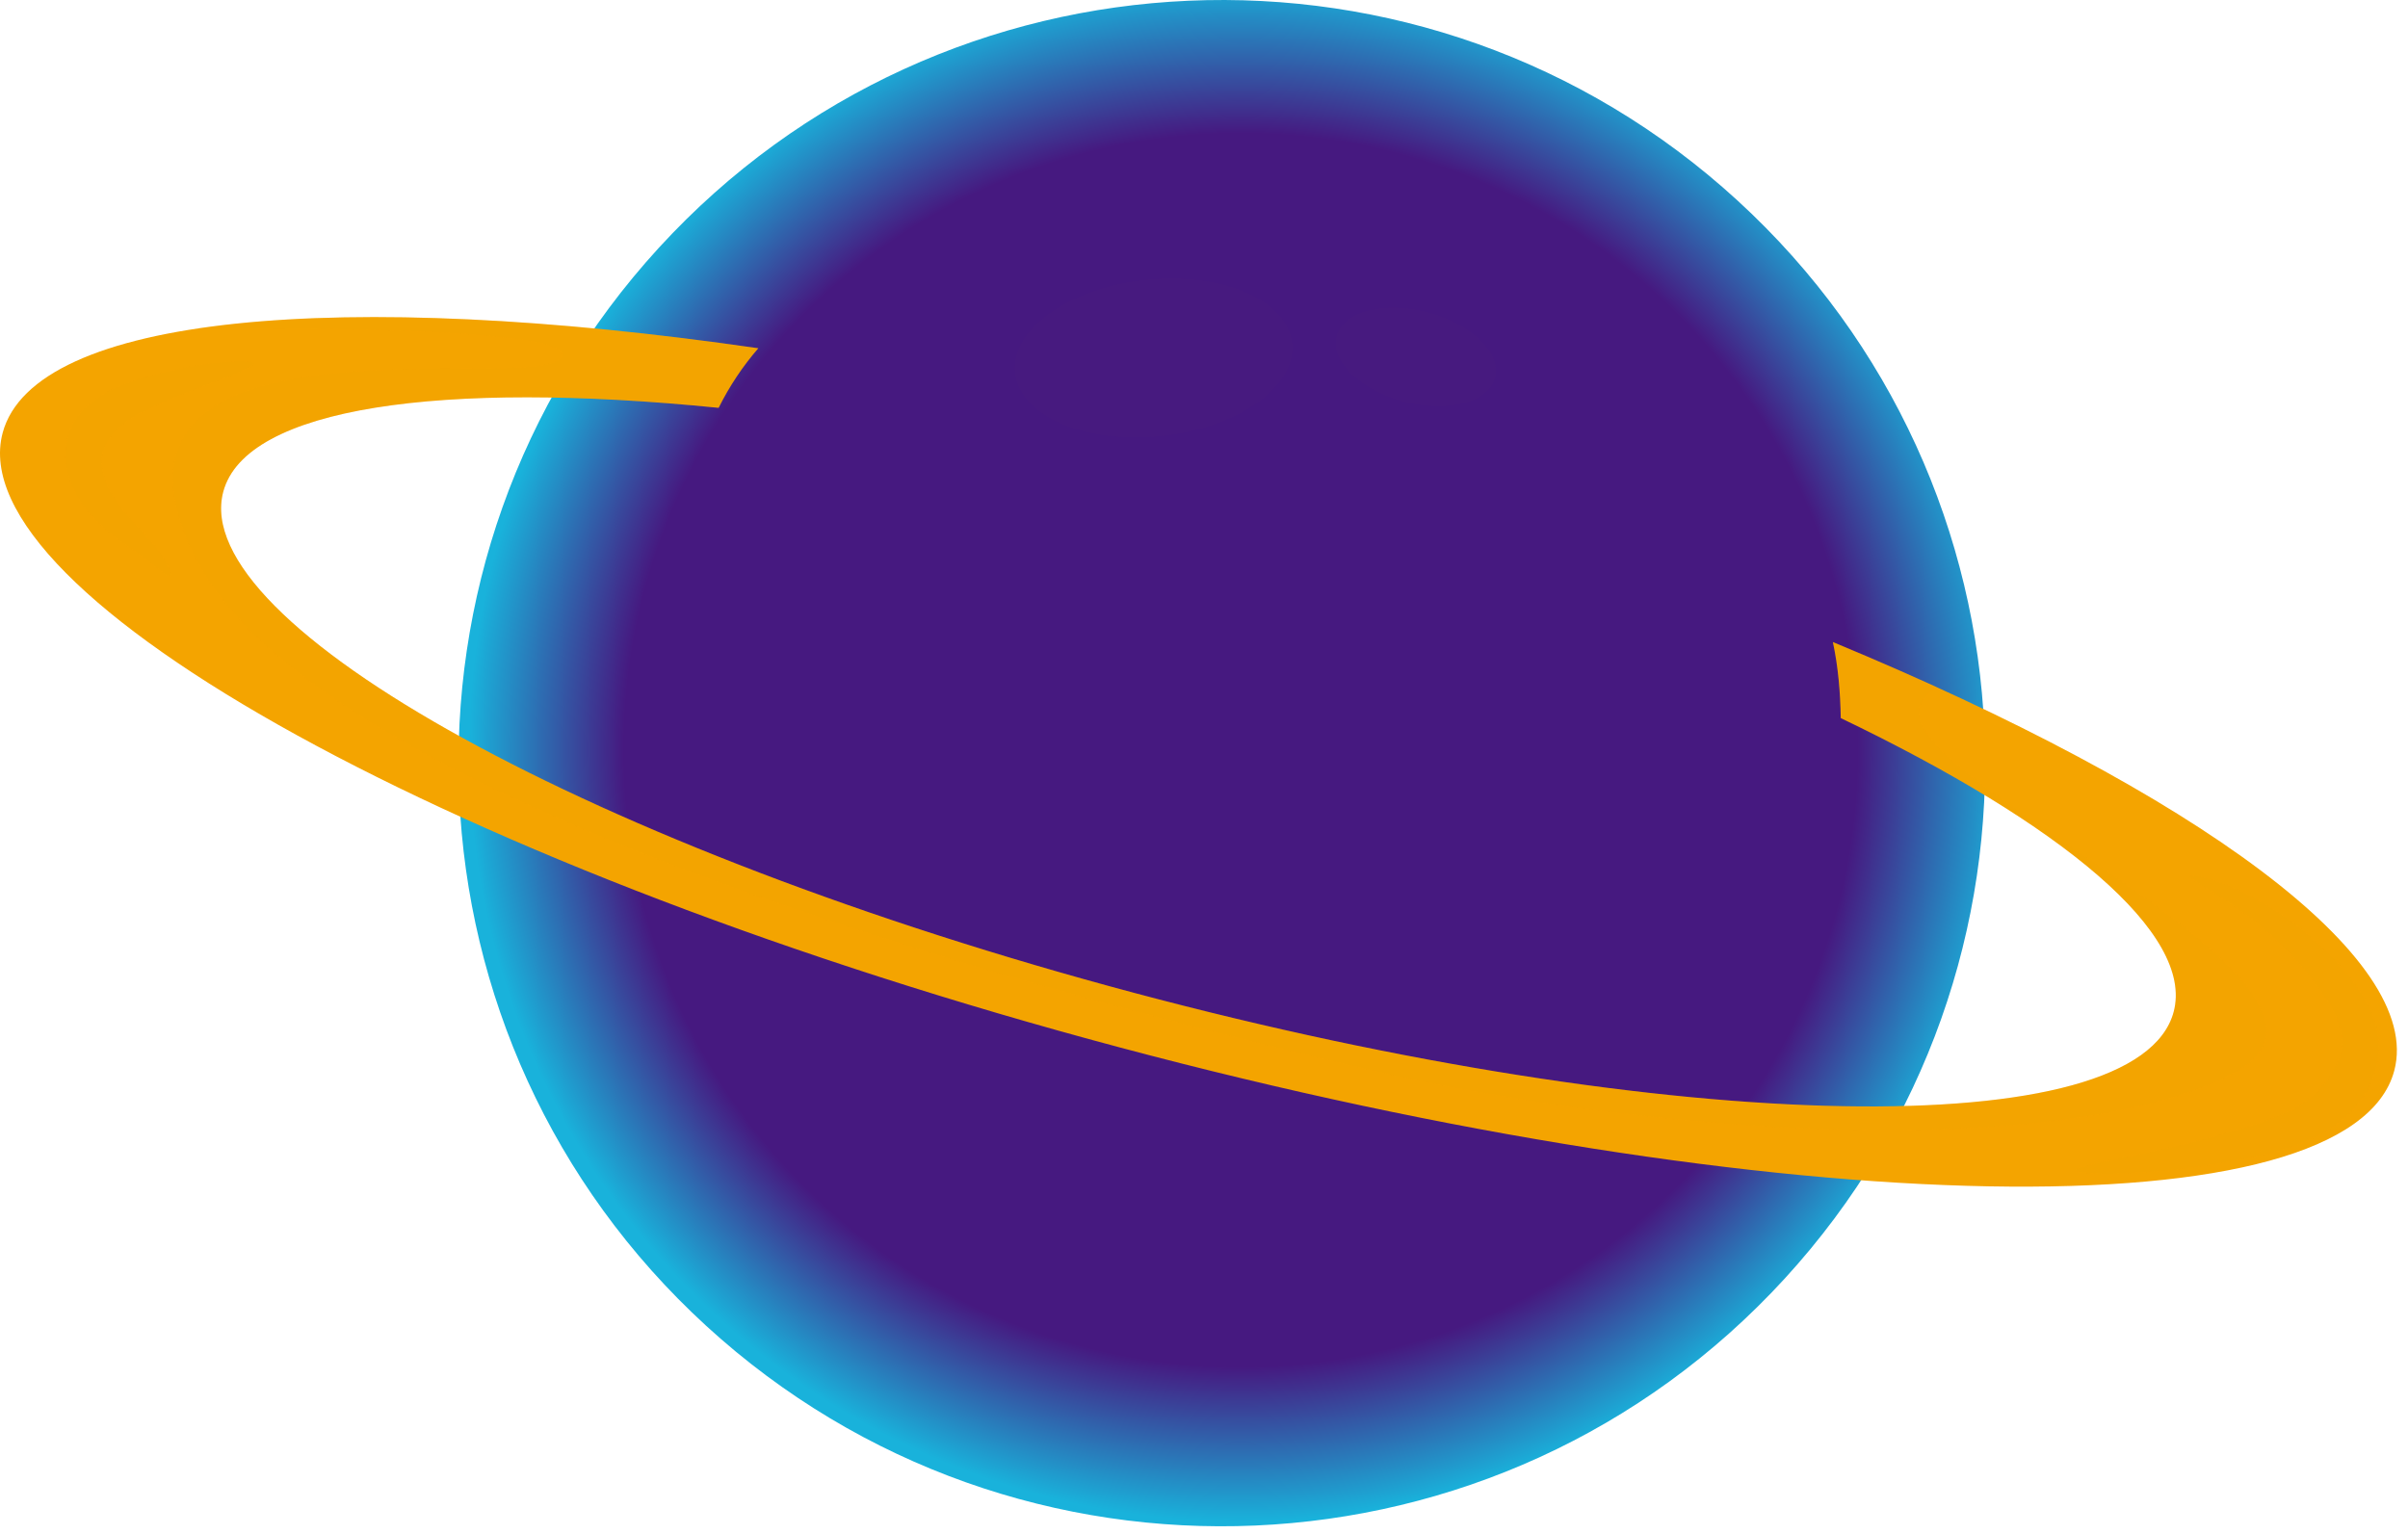 <svg width="91" height="58" viewBox="0 0 91 58" fill="none" xmlns="http://www.w3.org/2000/svg">
<g id="planet7">
<g id="g19214">
<g id="g19216">
<g id="g19222">
<g id="g19224">
<path id="path19238" d="M28.767 12.904C19.962 22.518 20.618 37.448 30.23 46.252C39.843 55.059 54.775 54.402 63.579 44.788C72.386 35.176 71.729 20.246 62.115 11.44C57.585 7.291 51.874 5.242 46.179 5.243C39.791 5.243 33.422 7.822 28.767 12.904" fill="url(#paint0_radial)"/>
</g>
</g>
</g>
</g>
<g id="g19240">
<g id="g19242">
<g id="g19248">
<g id="g19262">
<g id="g19260" opacity="0.45">
<g id="g19258" opacity="0.45">
<path id="path19256" opacity="0.45" d="M28.768 14.54C37.573 4.927 52.504 4.271 62.117 13.076C66.968 17.52 69.535 23.523 69.759 29.616C69.973 22.973 67.401 16.281 62.116 11.44C52.503 2.636 37.572 3.291 28.767 12.904C24.405 17.665 22.369 23.732 22.589 29.713C22.764 24.273 24.804 18.868 28.768 14.54Z" fill="#F4A400"/>
</g>
</g>
</g>
</g>
<g id="g19264">
<g id="g19278">
<g id="g19276" opacity="0.45">
<g id="g19274" opacity="0.45">
<path id="path19272" opacity="0.45" d="M27.295 28.849C35.102 20.326 48.339 19.745 56.862 27.551C61.026 31.365 63.29 36.477 63.61 41.701C69.113 33.275 67.875 21.866 60.211 14.846C51.687 7.041 38.45 7.622 30.645 16.145C26.653 20.503 24.859 26.094 25.194 31.561C25.811 30.617 26.509 29.707 27.295 28.849Z" fill="#F4A400"/>
</g>
</g>
</g>
</g>
<g id="g19280">
<g id="g19316">
<g id="g19314" opacity="0.5">
<g id="g19312" opacity="0.5">
<g id="g19310" opacity="0.5">
<g id="g19308" opacity="0.5">
<g id="g19306" opacity="0.5">
<path id="path19304" opacity="0.5" d="M69.475 25.112C68.569 27.06 67.354 28.905 65.826 30.573C57.793 39.344 44.172 39.941 35.401 31.91C29.981 26.944 27.686 19.847 28.617 13.078C19.974 22.696 20.674 37.5 30.232 46.254C39.845 55.058 54.776 54.403 63.581 44.789C68.642 39.263 70.57 31.98 69.475 25.112" fill="url(#paint1_radial)"/>
</g>
</g>
</g>
</g>
</g>
</g>
</g>
<g id="g19318">
<g id="g19354">
<g id="g19352" opacity="0.5">
<g id="g19350" opacity="0.5">
<g id="g19348" opacity="0.5">
<g id="g19346" opacity="0.5">
<g id="g19344" opacity="0.5">
<path id="path19342" opacity="0.5" d="M67.554 34.751C66.596 36.989 65.254 39.108 63.516 41.007C55.214 50.069 41.137 50.688 32.073 42.387C25.741 36.587 23.54 27.971 25.616 20.212C22.005 28.658 23.887 38.811 31.045 45.365C40.108 53.667 54.185 53.05 62.486 43.986C64.981 41.263 66.659 38.086 67.554 34.751" fill="url(#paint2_radial)"/>
</g>
</g>
</g>
</g>
</g>
</g>
</g>
<g id="g19356">
<g id="g19392">
<g id="g19390" opacity="0.5">
<g id="g19388" opacity="0.5">
<g id="g19386" opacity="0.5">
<g id="g19384" opacity="0.5">
<g id="g19382" opacity="0.5">
<path id="path19380" opacity="0.5" d="M54.303 21.088C53.55 19.536 52.034 18.718 50.918 19.259C49.802 19.802 49.508 21.499 50.262 23.051C51.016 24.603 52.532 25.422 53.648 24.88C54.764 24.337 55.058 22.64 54.303 21.088ZM64.968 31.178C62.541 32.356 59.243 30.576 57.605 27.202C55.965 23.826 56.605 20.134 59.032 18.955C61.459 17.776 64.757 19.556 66.395 22.931C68.035 26.307 67.395 29.999 64.968 31.178" fill="url(#paint3_radial)"/>
</g>
</g>
</g>
</g>
</g>
</g>
</g>
<g id="g19394">
<g id="g19430">
<g id="g19428" opacity="0.5">
<g id="g19426" opacity="0.5">
<g id="g19424" opacity="0.5">
<g id="g19422" opacity="0.5">
<g id="g19420" opacity="0.5">
<path id="path19418" opacity="0.5" d="M54.303 21.088C53.55 19.536 52.034 18.718 50.918 19.259C50.75 19.34 50.608 19.455 50.478 19.584C51.477 19.532 52.598 20.296 53.214 21.563C53.854 22.883 53.731 24.3 52.997 25.031C53.222 25.019 53.442 24.979 53.648 24.88C54.764 24.338 55.058 22.64 54.303 21.088" fill="url(#paint4_radial)"/>
</g>
</g>
</g>
</g>
</g>
</g>
</g>
<g id="g19432">
<g id="g19468">
<g id="g19466" opacity="0.5">
<g id="g19464" opacity="0.5">
<g id="g19462" opacity="0.5">
<g id="g19460" opacity="0.5">
<g id="g19458" opacity="0.5">
<path id="path19456" opacity="0.5" d="M66.395 22.931C64.757 19.556 61.459 17.776 59.032 18.955C58.89 19.024 58.754 19.103 58.625 19.19C60.957 18.596 63.816 20.338 65.305 23.407C66.849 26.584 66.371 30.04 64.285 31.419C64.518 31.359 64.748 31.284 64.968 31.178C67.395 29.999 68.035 26.307 66.395 22.931Z" fill="url(#paint5_radial)"/>
</g>
</g>
</g>
</g>
</g>
</g>
</g>
<g id="g19470">
<g id="g19506">
<g id="g19504" opacity="0.5">
<g id="g19502" opacity="0.5">
<g id="g19500" opacity="0.5">
<g id="g19498" opacity="0.5">
<g id="g19496" opacity="0.5">
<path id="path19494" opacity="0.5" d="M41.837 45.034C40.305 46.486 37.429 45.936 35.41 43.807C33.393 41.678 32.998 38.775 34.53 37.324C36.061 35.872 38.938 36.423 40.956 38.551C42.974 40.68 43.367 43.583 41.837 45.034Z" fill="url(#paint6_radial)"/>
</g>
</g>
</g>
</g>
</g>
</g>
</g>
<g id="g19508">
<g id="g19544">
<g id="g19542" opacity="0.5">
<g id="g19540" opacity="0.5">
<g id="g19538" opacity="0.5">
<g id="g19536" opacity="0.5">
<g id="g19534" opacity="0.5">
<path id="path19532" opacity="0.5" d="M42.681 43.476C42.613 43.559 42.541 43.64 42.462 43.715C40.931 45.167 38.054 44.618 36.037 42.488C34.598 40.97 33.989 39.06 34.312 37.563C33.046 39.075 33.497 41.788 35.41 43.807C37.429 45.936 40.305 46.486 41.837 45.034C42.276 44.618 42.551 44.08 42.681 43.476" fill="url(#paint7_radial)"/>
</g>
</g>
</g>
</g>
</g>
</g>
</g>
<g id="g19546">
<g id="g19582">
<g id="g19580" opacity="0.5">
<g id="g19578" opacity="0.5">
<g id="g19576" opacity="0.5">
<g id="g19574" opacity="0.5">
<g id="g19572" opacity="0.5">
<path id="path19570" opacity="0.5" d="M59.03 37.438C57.769 37.964 56.935 38.846 57.17 39.406C57.405 39.967 58.617 39.993 59.878 39.467C61.139 38.94 61.971 38.059 61.738 37.499C61.504 36.938 60.291 36.911 59.03 37.438ZM63.477 36.735C62.482 38.346 62.255 40.011 62.97 40.452C63.686 40.895 65.074 39.948 66.069 38.338C67.065 36.727 67.291 35.063 66.576 34.62C65.859 34.178 64.473 35.124 63.477 36.735ZM46.749 48.916C45.382 48.886 44.264 49.353 44.249 49.962C44.236 50.568 45.333 51.086 46.7 51.116C48.066 51.145 49.185 50.678 49.198 50.071C49.212 49.463 48.114 48.947 46.749 48.916V48.916ZM62.041 41.668C62.767 43.169 60.62 45.712 57.242 47.347C53.865 48.981 50.538 49.091 49.812 47.59C49.085 46.088 51.233 43.545 54.61 41.911C57.987 40.276 61.314 40.167 62.041 41.668" fill="url(#paint8_radial)"/>
</g>
</g>
</g>
</g>
</g>
</g>
</g>
<g id="g19584">
<g id="g19620">
<g id="g19618" opacity="0.5">
<g id="g19616" opacity="0.5">
<g id="g19614" opacity="0.5">
<g id="g19612" opacity="0.5">
<g id="g19610" opacity="0.5">
<path id="path19608" opacity="0.5" d="M65.504 37.542C64.582 39.034 63.331 39.94 62.582 39.718C62.627 40.052 62.749 40.316 62.97 40.452C63.686 40.895 65.074 39.948 66.069 38.338C67.065 36.727 67.291 35.063 66.576 34.62C66.522 34.587 66.46 34.578 66.398 34.559C66.501 35.303 66.192 36.431 65.504 37.542" fill="url(#paint9_radial)"/>
</g>
</g>
</g>
</g>
</g>
</g>
</g>
<g id="g19622">
<g id="g19658">
<g id="g19656" opacity="0.5">
<g id="g19654" opacity="0.5">
<g id="g19652" opacity="0.5">
<g id="g19650" opacity="0.5">
<g id="g19648" opacity="0.5">
<path id="path19646" opacity="0.5" d="M59.313 38.672C58.49 39.015 57.694 39.119 57.172 38.998C57.127 39.144 57.12 39.283 57.17 39.406C57.405 39.967 58.617 39.994 59.878 39.467C61.139 38.94 61.971 38.059 61.738 37.499C61.657 37.303 61.452 37.176 61.172 37.112C61.013 37.635 60.298 38.26 59.313 38.672Z" fill="url(#paint10_radial)"/>
</g>
</g>
</g>
</g>
</g>
</g>
</g>
<g id="g19660">
<g id="g19696">
<g id="g19694" opacity="0.5">
<g id="g19692" opacity="0.5">
<g id="g19690" opacity="0.5">
<g id="g19688" opacity="0.5">
<g id="g19686" opacity="0.5">
<path id="path19684" opacity="0.5" d="M48.614 49.347C48.517 49.919 47.445 50.35 46.134 50.32C45.38 50.304 44.715 50.136 44.267 49.89C44.264 49.914 44.25 49.936 44.249 49.962C44.236 50.568 45.333 51.086 46.7 51.116C48.066 51.145 49.185 50.678 49.198 50.071C49.205 49.799 48.98 49.548 48.614 49.347" fill="url(#paint11_radial)"/>
</g>
</g>
</g>
</g>
</g>
</g>
</g>
<g id="g19698">
<g id="g19734">
<g id="g19732" opacity="0.5">
<g id="g19730" opacity="0.5">
<g id="g19728" opacity="0.5">
<g id="g19726" opacity="0.5">
<g id="g19724" opacity="0.5">
<path id="path19722" opacity="0.5" d="M62.041 41.668C61.935 41.451 61.77 41.271 61.562 41.12C61.969 42.64 59.876 45.003 56.677 46.551C53.79 47.95 50.945 48.227 49.725 47.343C49.748 47.427 49.773 47.511 49.812 47.59C50.538 49.091 53.865 48.981 57.242 47.347C60.62 45.712 62.767 43.169 62.041 41.668" fill="url(#paint12_radial)"/>
</g>
</g>
</g>
</g>
</g>
</g>
</g>
<g id="g19736">
<g id="g19772">
<g id="g19770" opacity="0.5">
<g id="g19768" opacity="0.5">
<g id="g19766" opacity="0.5">
<g id="g19764" opacity="0.5">
<g id="g19762" opacity="0.5">
<path id="path19760" opacity="0.5" d="M35.129 10.22C33.83 10.647 32.931 11.462 33.121 12.039C33.312 12.616 34.518 12.738 35.817 12.31C37.115 11.883 38.014 11.068 37.824 10.491C37.634 9.915 36.428 9.794 35.129 10.22ZM56.198 10.108C54.909 9.655 53.7 9.751 53.498 10.324C53.297 10.898 54.178 11.73 55.468 12.184C56.757 12.638 57.966 12.542 58.167 11.968C58.369 11.395 57.487 10.563 56.198 10.108ZM52.34 9.3C52.58 10.951 49.765 12.727 46.051 13.268C42.338 13.808 39.133 12.91 38.893 11.259C38.653 9.61 41.468 7.832 45.181 7.292C48.894 6.751 52.098 7.65 52.34 9.3" fill="url(#paint13_radial)"/>
</g>
</g>
</g>
</g>
</g>
</g>
</g>
<g id="g19774">
<g id="g19810">
<g id="g19808" opacity="0.5">
<g id="g19806" opacity="0.5">
<g id="g19804" opacity="0.5">
<g id="g19802" opacity="0.5">
<g id="g19800" opacity="0.5">
<path id="path19798" opacity="0.5" d="M34.859 11.348C35.982 10.979 37.033 11.022 37.421 11.412C37.752 11.096 37.914 10.767 37.824 10.491C37.634 9.915 36.428 9.794 35.129 10.22C33.83 10.647 32.931 11.462 33.121 12.039C33.148 12.116 33.194 12.184 33.255 12.246C33.617 11.9 34.181 11.571 34.859 11.348" fill="url(#paint14_radial)"/>
</g>
</g>
</g>
</g>
</g>
</g>
</g>
<g id="g19812">
<g id="g19848">
<g id="g19846" opacity="0.5">
<g id="g19844" opacity="0.5">
<g id="g19842" opacity="0.5">
<g id="g19840" opacity="0.5">
<g id="g19838" opacity="0.5">
<path id="path19836" opacity="0.5" d="M44.911 8.42C48.605 7.882 51.793 8.77 52.063 10.403C52.288 10.039 52.393 9.667 52.34 9.3C52.098 7.65 48.894 6.751 45.181 7.292C41.468 7.832 38.653 9.61 38.893 11.259C38.894 11.268 38.898 11.276 38.9 11.284C39.686 10.01 42.023 8.84 44.911 8.42" fill="url(#paint15_radial)"/>
</g>
</g>
</g>
</g>
</g>
</g>
</g>
<g id="g19850">
<g id="g19886">
<g id="g19884" opacity="0.5">
<g id="g19882" opacity="0.5">
<g id="g19880" opacity="0.5">
<g id="g19878" opacity="0.5">
<g id="g19876" opacity="0.5">
<path id="path19874" opacity="0.5" d="M55.929 11.236C56.726 11.518 57.365 11.943 57.69 12.362C57.929 12.279 58.103 12.151 58.167 11.968C58.369 11.395 57.487 10.563 56.198 10.108C54.909 9.655 53.7 9.751 53.498 10.324C53.421 10.543 53.504 10.8 53.705 11.059C54.215 10.879 55.049 10.927 55.929 11.236" fill="url(#paint16_radial)"/>
</g>
</g>
</g>
</g>
</g>
</g>
</g>
<g id="g19888">
<g id="g19924">
<g id="g19922" opacity="0.5">
<g id="g19920" opacity="0.5">
<g id="g19918" opacity="0.5">
<g id="g19916" opacity="0.5">
<g id="g19914" opacity="0.5">
<path id="path19912" opacity="0.5" d="M30.373 21.782C30.476 20.374 30.026 19.194 29.37 19.147C28.714 19.099 28.098 20.202 27.997 21.61C27.894 23.018 28.343 24.198 29 24.246C29.655 24.292 30.271 23.19 30.373 21.782V21.782ZM29.433 37.38C29.033 36.027 28.198 35.08 27.566 35.267C26.936 35.452 26.747 36.702 27.148 38.055C27.546 39.41 28.382 40.355 29.013 40.17C29.645 39.983 29.833 38.735 29.433 37.38V37.38ZM26.598 33.684C25.281 33.787 24.035 31.578 23.817 28.752C23.597 25.927 24.488 23.554 25.805 23.451C27.122 23.35 28.367 25.558 28.586 28.383C28.805 31.208 27.914 33.583 26.598 33.684Z" fill="url(#paint17_radial)"/>
</g>
</g>
</g>
</g>
</g>
</g>
</g>
<g id="g19926">
<g id="g19962">
<g id="g19960" opacity="0.5">
<g id="g19958" opacity="0.5">
<g id="g19956" opacity="0.5">
<g id="g19954" opacity="0.5">
<g id="g19952" opacity="0.5">
<path id="path19950" opacity="0.5" d="M29 24.246C29.21 24.26 29.414 24.147 29.601 23.954C29.158 23.576 28.887 22.611 28.969 21.491C29.038 20.535 29.346 19.73 29.741 19.32C29.628 19.223 29.505 19.156 29.37 19.147C28.714 19.099 28.098 20.202 27.997 21.61C27.894 23.018 28.343 24.198 29 24.246" fill="url(#paint18_radial)"/>
</g>
</g>
</g>
</g>
</g>
</g>
</g>
<g id="g19964">
<g id="g20000">
<g id="g19998" opacity="0.5">
<g id="g19996" opacity="0.5">
<g id="g19994" opacity="0.5">
<g id="g19992" opacity="0.5">
<g id="g19990" opacity="0.5">
<path id="path19988" opacity="0.5" d="M28.119 37.938C27.805 36.874 27.858 35.883 28.2 35.414C27.982 35.271 27.764 35.208 27.566 35.266C26.936 35.452 26.747 36.702 27.148 38.055C27.546 39.41 28.382 40.355 29.013 40.17C29.149 40.13 29.259 40.032 29.352 39.904C28.874 39.594 28.394 38.867 28.119 37.938" fill="url(#paint19_radial)"/>
</g>
</g>
</g>
</g>
</g>
</g>
</g>
<g id="g20002">
<g id="g20038">
<g id="g20036" opacity="0.5">
<g id="g20034" opacity="0.5">
<g id="g20032" opacity="0.5">
<g id="g20030" opacity="0.5">
<g id="g20028" opacity="0.5">
<path id="path20026" opacity="0.5" d="M24.789 28.635C24.599 26.203 25.235 24.115 26.256 23.512C26.108 23.466 25.957 23.439 25.805 23.451C24.488 23.554 23.597 25.927 23.817 28.752C24.035 31.578 25.281 33.787 26.598 33.684C26.781 33.67 26.954 33.603 27.119 33.506C25.98 33.144 24.982 31.135 24.789 28.635Z" fill="url(#paint20_radial)"/>
</g>
</g>
</g>
</g>
</g>
</g>
</g>
<g id="g20040">
<g id="g20100">
<g id="g20098">
<g id="g20096">
<g id="g20094">
<g id="g20092">
<g id="g20090">
<g id="g20088">
<path id="path20086" d="M67.446 48.33C56.686 60.079 38.44 60.879 26.69 50.119C14.942 39.359 14.141 21.112 24.901 9.363C35.662 -2.385 53.909 -3.186 65.657 7.575C77.405 18.335 78.206 36.581 67.446 48.33" fill="url(#paint21_radial)"/>
</g>
</g>
</g>
</g>
</g>
</g>
</g>
</g>
<g id="g20102">
<g id="g20144">
<g id="g20142" opacity="0.45">
<g id="g20128" opacity="0.45">
<g id="g20126" opacity="0.45">
<g id="g20124" opacity="0.45">
<g id="g20122" opacity="0.45">
<path id="path20120" opacity="0.45" d="M48.828 12.968C49.004 14.596 46.803 16.168 43.912 16.48C41.022 16.792 38.536 15.724 38.36 14.096C38.184 12.468 40.386 10.896 43.276 10.584C46.167 10.274 48.652 11.34 48.828 12.968Z" fill="#F4A400"/>
</g>
</g>
</g>
</g>
<g id="g20140" opacity="0.45">
<g id="g20138" opacity="0.45">
<g id="g20136" opacity="0.45">
<g id="g20134" opacity="0.45">
<path id="path20132" opacity="0.45" d="M56.501 14.274C56.258 15.207 54.719 15.612 53.065 15.18C51.41 14.748 50.266 13.643 50.508 12.71C50.751 11.778 52.29 11.373 53.944 11.805C55.599 12.237 56.743 13.342 56.501 14.274Z" fill="#F4A400"/>
</g>
</g>
</g>
</g>
</g>
</g>
</g>
<g id="g20146">
<path id="path20148" d="M90.48 40.475C91.616 36.215 82.952 29.939 69.266 24.27C69.465 25.198 69.548 26.17 69.564 27.143C77.932 31.158 82.932 35.298 82.144 38.251C80.801 43.283 63.213 42.96 42.86 37.531C22.506 32.1 7.094 23.62 8.437 18.588C9.288 15.398 16.677 14.363 27.157 15.416C27.567 14.595 28.068 13.842 28.657 13.164C12.892 10.878 1.29 11.904 0.1 16.364C-1.546 22.535 17.352 32.934 42.31 39.591C67.268 46.25 88.834 46.644 90.48 40.475Z" fill="#F4A400"/>
</g>
<g id="g20150">
<g id="g20164">
<g id="g20162" opacity="0.54">
<g id="g20160" opacity="0.54">
<path id="path20158" opacity="0.54" d="M72.607 26.588C72.747 26.342 72.945 26.14 73.188 25.974C71.932 25.402 70.625 24.832 69.267 24.27C69.465 25.198 69.548 26.17 69.564 27.143C77.932 31.158 82.932 35.298 82.144 38.251C80.801 43.283 63.213 42.96 42.86 37.531C22.507 32.102 7.095 23.62 8.437 18.588C9.288 15.398 16.677 14.363 27.157 15.416C27.567 14.595 28.068 13.842 28.657 13.164C19.976 11.906 12.563 11.654 7.449 12.423C12.78 12.391 21.877 12.482 21.211 13.508C20.272 14.952 2.671 11.315 7.303 20.935C11.936 30.555 40.317 37.728 51.359 40.352C62.4 42.975 77.877 43.899 84.348 40.607C90.82 37.316 71.024 29.364 72.607 26.588Z" fill="#F4A400"/>
</g>
</g>
</g>
</g>
<g id="g20166">
<g id="g20208">
<g id="g20206">
<g id="g20192">
<g id="g20190">
<g id="g20188" opacity="0.54">
<g id="g20186" opacity="0.54">
<path id="path20184" opacity="0.54" d="M6.433 21.777C6.341 21.834 6.045 21.538 5.546 21.175C5.055 20.797 4.341 20.37 3.665 19.717C2.999 19.071 2.479 18.145 2.467 17.269C2.454 16.841 2.555 16.477 2.646 16.242C2.739 16.005 2.818 15.883 2.818 15.883C2.818 15.883 2.897 15.761 3.057 15.577C3.218 15.393 3.471 15.167 3.789 14.963C4.425 14.551 5.315 14.273 6.141 14.079C7.826 13.657 9.55 13.538 9.583 13.745C9.618 13.947 7.999 14.43 6.473 15.087C5.689 15.409 4.987 15.753 4.589 16.091C4.19 16.426 4.093 16.677 4.093 16.677C4.093 16.677 3.901 16.879 3.85 17.293C3.786 17.703 4.006 18.406 4.466 19.021C4.917 19.633 5.565 20.229 5.959 20.762C6.369 21.29 6.518 21.726 6.433 21.777Z" fill="#F4A400"/>
</g>
</g>
</g>
</g>
<g id="g20204">
<g id="g20202">
<g id="g20200" opacity="0.54">
<g id="g20198" opacity="0.54">
<path id="path20196" opacity="0.54" d="M78.447 44.227C78.434 44.023 81.173 43.658 83.802 42.915C85.133 42.557 86.406 42.154 87.123 41.622C87.493 41.367 87.725 41.11 87.877 40.915C88.025 40.721 88.09 40.602 88.09 40.602C88.09 40.602 88.173 40.491 88.278 40.286C88.381 40.081 88.505 39.774 88.506 39.403C88.513 39.031 88.377 38.558 88.086 38.053C87.798 37.55 87.386 37.007 86.959 36.507C86.093 35.503 85.043 34.651 84.194 34.094C83.346 33.533 82.725 33.219 82.765 33.117C82.797 33.025 83.495 33.153 84.474 33.581C85.451 34.003 86.678 34.774 87.726 35.773C88.247 36.277 88.729 36.799 89.139 37.389C89.547 37.974 89.845 38.671 89.887 39.342C89.935 40.015 89.759 40.551 89.618 40.891C89.47 41.235 89.354 41.411 89.354 41.411C89.354 41.411 89.241 41.59 89.002 41.862C88.766 42.129 88.379 42.49 87.867 42.787C86.839 43.418 85.393 43.719 84.031 43.951C81.259 44.447 78.455 44.437 78.447 44.227Z" fill="#F4A400"/>
</g>
</g>
</g>
</g>
</g>
</g>
</g>
</g>
</g>
</g>
<defs>
<radialGradient id="paint0_radial" cx="0" cy="0" r="1" gradientUnits="userSpaceOnUse" gradientTransform="translate(50.75 10.175) rotate(102.3) scale(51.9)">
<stop stop-color="#FF0077"/>
<stop offset="0.384" stop-color="#FF0077"/>
<stop offset="0.898" stop-color="#8244B0"/>
<stop offset="0.942" stop-color="#8244B0"/>
<stop offset="1" stop-color="#8244B0"/>
</radialGradient>
<radialGradient id="paint1_radial" cx="0" cy="0" r="1" gradientUnits="userSpaceOnUse" gradientTransform="translate(47.793 13.409) rotate(102.3) scale(48.587)">
<stop stop-color="#FF0077"/>
<stop offset="0.384" stop-color="#FF0077"/>
<stop offset="0.898" stop-color="#8244B0"/>
<stop offset="0.942" stop-color="#8244B0"/>
<stop offset="1" stop-color="#8244B0"/>
</radialGradient>
<radialGradient id="paint2_radial" cx="0" cy="0" r="1" gradientUnits="userSpaceOnUse" gradientTransform="translate(44.078 19.542) rotate(102.3) scale(40.827)">
<stop stop-color="#FF0077"/>
<stop offset="0.384" stop-color="#FF0077"/>
<stop offset="0.898" stop-color="#8244B0"/>
<stop offset="0.942" stop-color="#8244B0"/>
<stop offset="1" stop-color="#8244B0"/>
</radialGradient>
<radialGradient id="paint3_radial" cx="0" cy="0" r="1" gradientUnits="userSpaceOnUse" gradientTransform="translate(68.544 -4.711) rotate(87.487) scale(32.006)">
<stop stop-color="#FF0077"/>
<stop offset="0.384" stop-color="#FF0077"/>
<stop offset="0.898" stop-color="#8244B0"/>
<stop offset="0.942" stop-color="#8244B0"/>
<stop offset="1" stop-color="#8244B0"/>
</radialGradient>
<radialGradient id="paint4_radial" cx="0" cy="0" r="1" gradientUnits="userSpaceOnUse" gradientTransform="translate(55.85 12.257) rotate(87.487) scale(10.761)">
<stop stop-color="#FF0077"/>
<stop offset="0.384" stop-color="#FF0077"/>
<stop offset="0.898" stop-color="#8244B0"/>
<stop offset="0.942" stop-color="#8244B0"/>
<stop offset="1" stop-color="#8244B0"/>
</radialGradient>
<radialGradient id="paint5_radial" cx="0" cy="0" r="1" gradientUnits="userSpaceOnUse" gradientTransform="translate(69.162 4.525) rotate(87.487) scale(22.306)">
<stop stop-color="#FF0077"/>
<stop offset="0.384" stop-color="#FF0077"/>
<stop offset="0.898" stop-color="#8244B0"/>
<stop offset="0.942" stop-color="#8244B0"/>
<stop offset="1" stop-color="#8244B0"/>
</radialGradient>
<radialGradient id="paint6_radial" cx="0" cy="0" r="1" gradientUnits="userSpaceOnUse" gradientTransform="translate(45.959 24.096) rotate(104.825) scale(14.534 23.521)">
<stop stop-color="#FF0077"/>
<stop offset="0.384" stop-color="#FF0077"/>
<stop offset="0.898" stop-color="#8244B0"/>
<stop offset="0.942" stop-color="#8244B0"/>
<stop offset="1" stop-color="#8244B0"/>
</radialGradient>
<radialGradient id="paint7_radial" cx="0" cy="0" r="1" gradientUnits="userSpaceOnUse" gradientTransform="translate(40.111 28.66) rotate(87.487) scale(15.274)">
<stop stop-color="#FF0077"/>
<stop offset="0.384" stop-color="#FF0077"/>
<stop offset="0.898" stop-color="#8244B0"/>
<stop offset="0.942" stop-color="#8244B0"/>
<stop offset="1" stop-color="#8244B0"/>
</radialGradient>
<radialGradient id="paint8_radial" cx="0" cy="0" r="1" gradientUnits="userSpaceOnUse" gradientTransform="translate(31.807 34.522) rotate(19.166) scale(31.196)">
<stop stop-color="#FF0077"/>
<stop offset="0.384" stop-color="#FF0077"/>
<stop offset="0.898" stop-color="#8244B0"/>
<stop offset="0.942" stop-color="#8244B0"/>
<stop offset="1" stop-color="#8244B0"/>
</radialGradient>
<radialGradient id="paint9_radial" cx="0" cy="0" r="1" gradientUnits="userSpaceOnUse" gradientTransform="translate(74.275 25.368) rotate(87.487) scale(15.313)">
<stop stop-color="#FF0077"/>
<stop offset="0.384" stop-color="#FF0077"/>
<stop offset="0.898" stop-color="#8244B0"/>
<stop offset="0.942" stop-color="#8244B0"/>
<stop offset="1" stop-color="#8244B0"/>
</radialGradient>
<radialGradient id="paint10_radial" cx="0" cy="0" r="1" gradientUnits="userSpaceOnUse" gradientTransform="translate(65.202 29.561) rotate(87.487) scale(10.591)">
<stop stop-color="#FF0077"/>
<stop offset="0.384" stop-color="#FF0077"/>
<stop offset="0.898" stop-color="#8244B0"/>
<stop offset="0.942" stop-color="#8244B0"/>
<stop offset="1" stop-color="#8244B0"/>
</radialGradient>
<radialGradient id="paint11_radial" cx="0" cy="0" r="1" gradientUnits="userSpaceOnUse" gradientTransform="translate(50.47 42.173) rotate(87.487) scale(8.962)">
<stop stop-color="#FF0077"/>
<stop offset="0.384" stop-color="#FF0077"/>
<stop offset="0.898" stop-color="#8244B0"/>
<stop offset="0.942" stop-color="#8244B0"/>
<stop offset="1" stop-color="#8244B0"/>
</radialGradient>
<radialGradient id="paint12_radial" cx="0" cy="0" r="1" gradientUnits="userSpaceOnUse" gradientTransform="translate(72.831 20.537) rotate(87.487) scale(29.355)">
<stop stop-color="#FF0077"/>
<stop offset="0.384" stop-color="#FF0077"/>
<stop offset="0.898" stop-color="#8244B0"/>
<stop offset="0.942" stop-color="#8244B0"/>
<stop offset="1" stop-color="#8244B0"/>
</radialGradient>
<radialGradient id="paint13_radial" cx="0" cy="0" r="1" gradientUnits="userSpaceOnUse" gradientTransform="translate(26.902 -2.357) rotate(36.71) scale(27.938)">
<stop stop-color="#FF0077"/>
<stop offset="0.384" stop-color="#FF0077"/>
<stop offset="0.898" stop-color="#8244B0"/>
<stop offset="0.942" stop-color="#8244B0"/>
<stop offset="1" stop-color="#8244B0"/>
</radialGradient>
<radialGradient id="paint14_radial" cx="0" cy="0" r="1" gradientUnits="userSpaceOnUse" gradientTransform="translate(40.799 2.413) rotate(87.487) scale(10.371)">
<stop stop-color="#FF0077"/>
<stop offset="0.384" stop-color="#FF0077"/>
<stop offset="0.898" stop-color="#8244B0"/>
<stop offset="0.942" stop-color="#8244B0"/>
<stop offset="1" stop-color="#8244B0"/>
</radialGradient>
<radialGradient id="paint15_radial" cx="0" cy="0" r="1" gradientUnits="userSpaceOnUse" gradientTransform="translate(57.669 -12.484) rotate(87.487) scale(26.02)">
<stop stop-color="#FF0077"/>
<stop offset="0.384" stop-color="#FF0077"/>
<stop offset="0.898" stop-color="#8244B0"/>
<stop offset="0.942" stop-color="#8244B0"/>
<stop offset="1" stop-color="#8244B0"/>
</radialGradient>
<radialGradient id="paint16_radial" cx="0" cy="0" r="1" gradientUnits="userSpaceOnUse" gradientTransform="translate(57.841 4.399) rotate(87.487) scale(7.585)">
<stop stop-color="#FF0077"/>
<stop offset="0.384" stop-color="#FF0077"/>
<stop offset="0.898" stop-color="#8244B0"/>
<stop offset="0.942" stop-color="#8244B0"/>
<stop offset="1" stop-color="#8244B0"/>
</radialGradient>
<radialGradient id="paint17_radial" cx="0" cy="0" r="1" gradientUnits="userSpaceOnUse" gradientTransform="translate(42.601 14.674) rotate(131.939) scale(24.881 26.096)">
<stop stop-color="#FF0077"/>
<stop offset="0.384" stop-color="#FF0077"/>
<stop offset="0.898" stop-color="#8244B0"/>
<stop offset="0.942" stop-color="#8244B0"/>
<stop offset="1" stop-color="#8244B0"/>
</radialGradient>
<radialGradient id="paint18_radial" cx="0" cy="0" r="1" gradientUnits="userSpaceOnUse" gradientTransform="translate(33.939 12.889) rotate(87.487) scale(10.155)">
<stop stop-color="#FF0077"/>
<stop offset="0.384" stop-color="#FF0077"/>
<stop offset="0.898" stop-color="#8244B0"/>
<stop offset="0.942" stop-color="#8244B0"/>
<stop offset="1" stop-color="#8244B0"/>
</radialGradient>
<radialGradient id="paint19_radial" cx="0" cy="0" r="1" gradientUnits="userSpaceOnUse" gradientTransform="translate(31.14 30.137) rotate(87.487) scale(8.546)">
<stop stop-color="#FF0077"/>
<stop offset="0.384" stop-color="#FF0077"/>
<stop offset="0.898" stop-color="#8244B0"/>
<stop offset="0.942" stop-color="#8244B0"/>
<stop offset="1" stop-color="#8244B0"/>
</radialGradient>
<radialGradient id="paint20_radial" cx="0" cy="0" r="1" gradientUnits="userSpaceOnUse" gradientTransform="translate(33.969 12.067) rotate(87.487) scale(18.813)">
<stop stop-color="#FF0077"/>
<stop offset="0.384" stop-color="#FF0077"/>
<stop offset="0.898" stop-color="#8244B0"/>
<stop offset="0.942" stop-color="#8244B0"/>
<stop offset="1" stop-color="#8244B0"/>
</radialGradient>
<radialGradient id="paint21_radial" cx="0" cy="0" r="1" gradientUnits="userSpaceOnUse" gradientTransform="translate(46.887 28.357) rotate(102.3) scale(29.102)">
<stop stop-color="#461980"/>
<stop offset="0.799" stop-color="#461980"/>
<stop offset="1" stop-color="#19B2DB"/>
</radialGradient>
</defs>
</svg>
